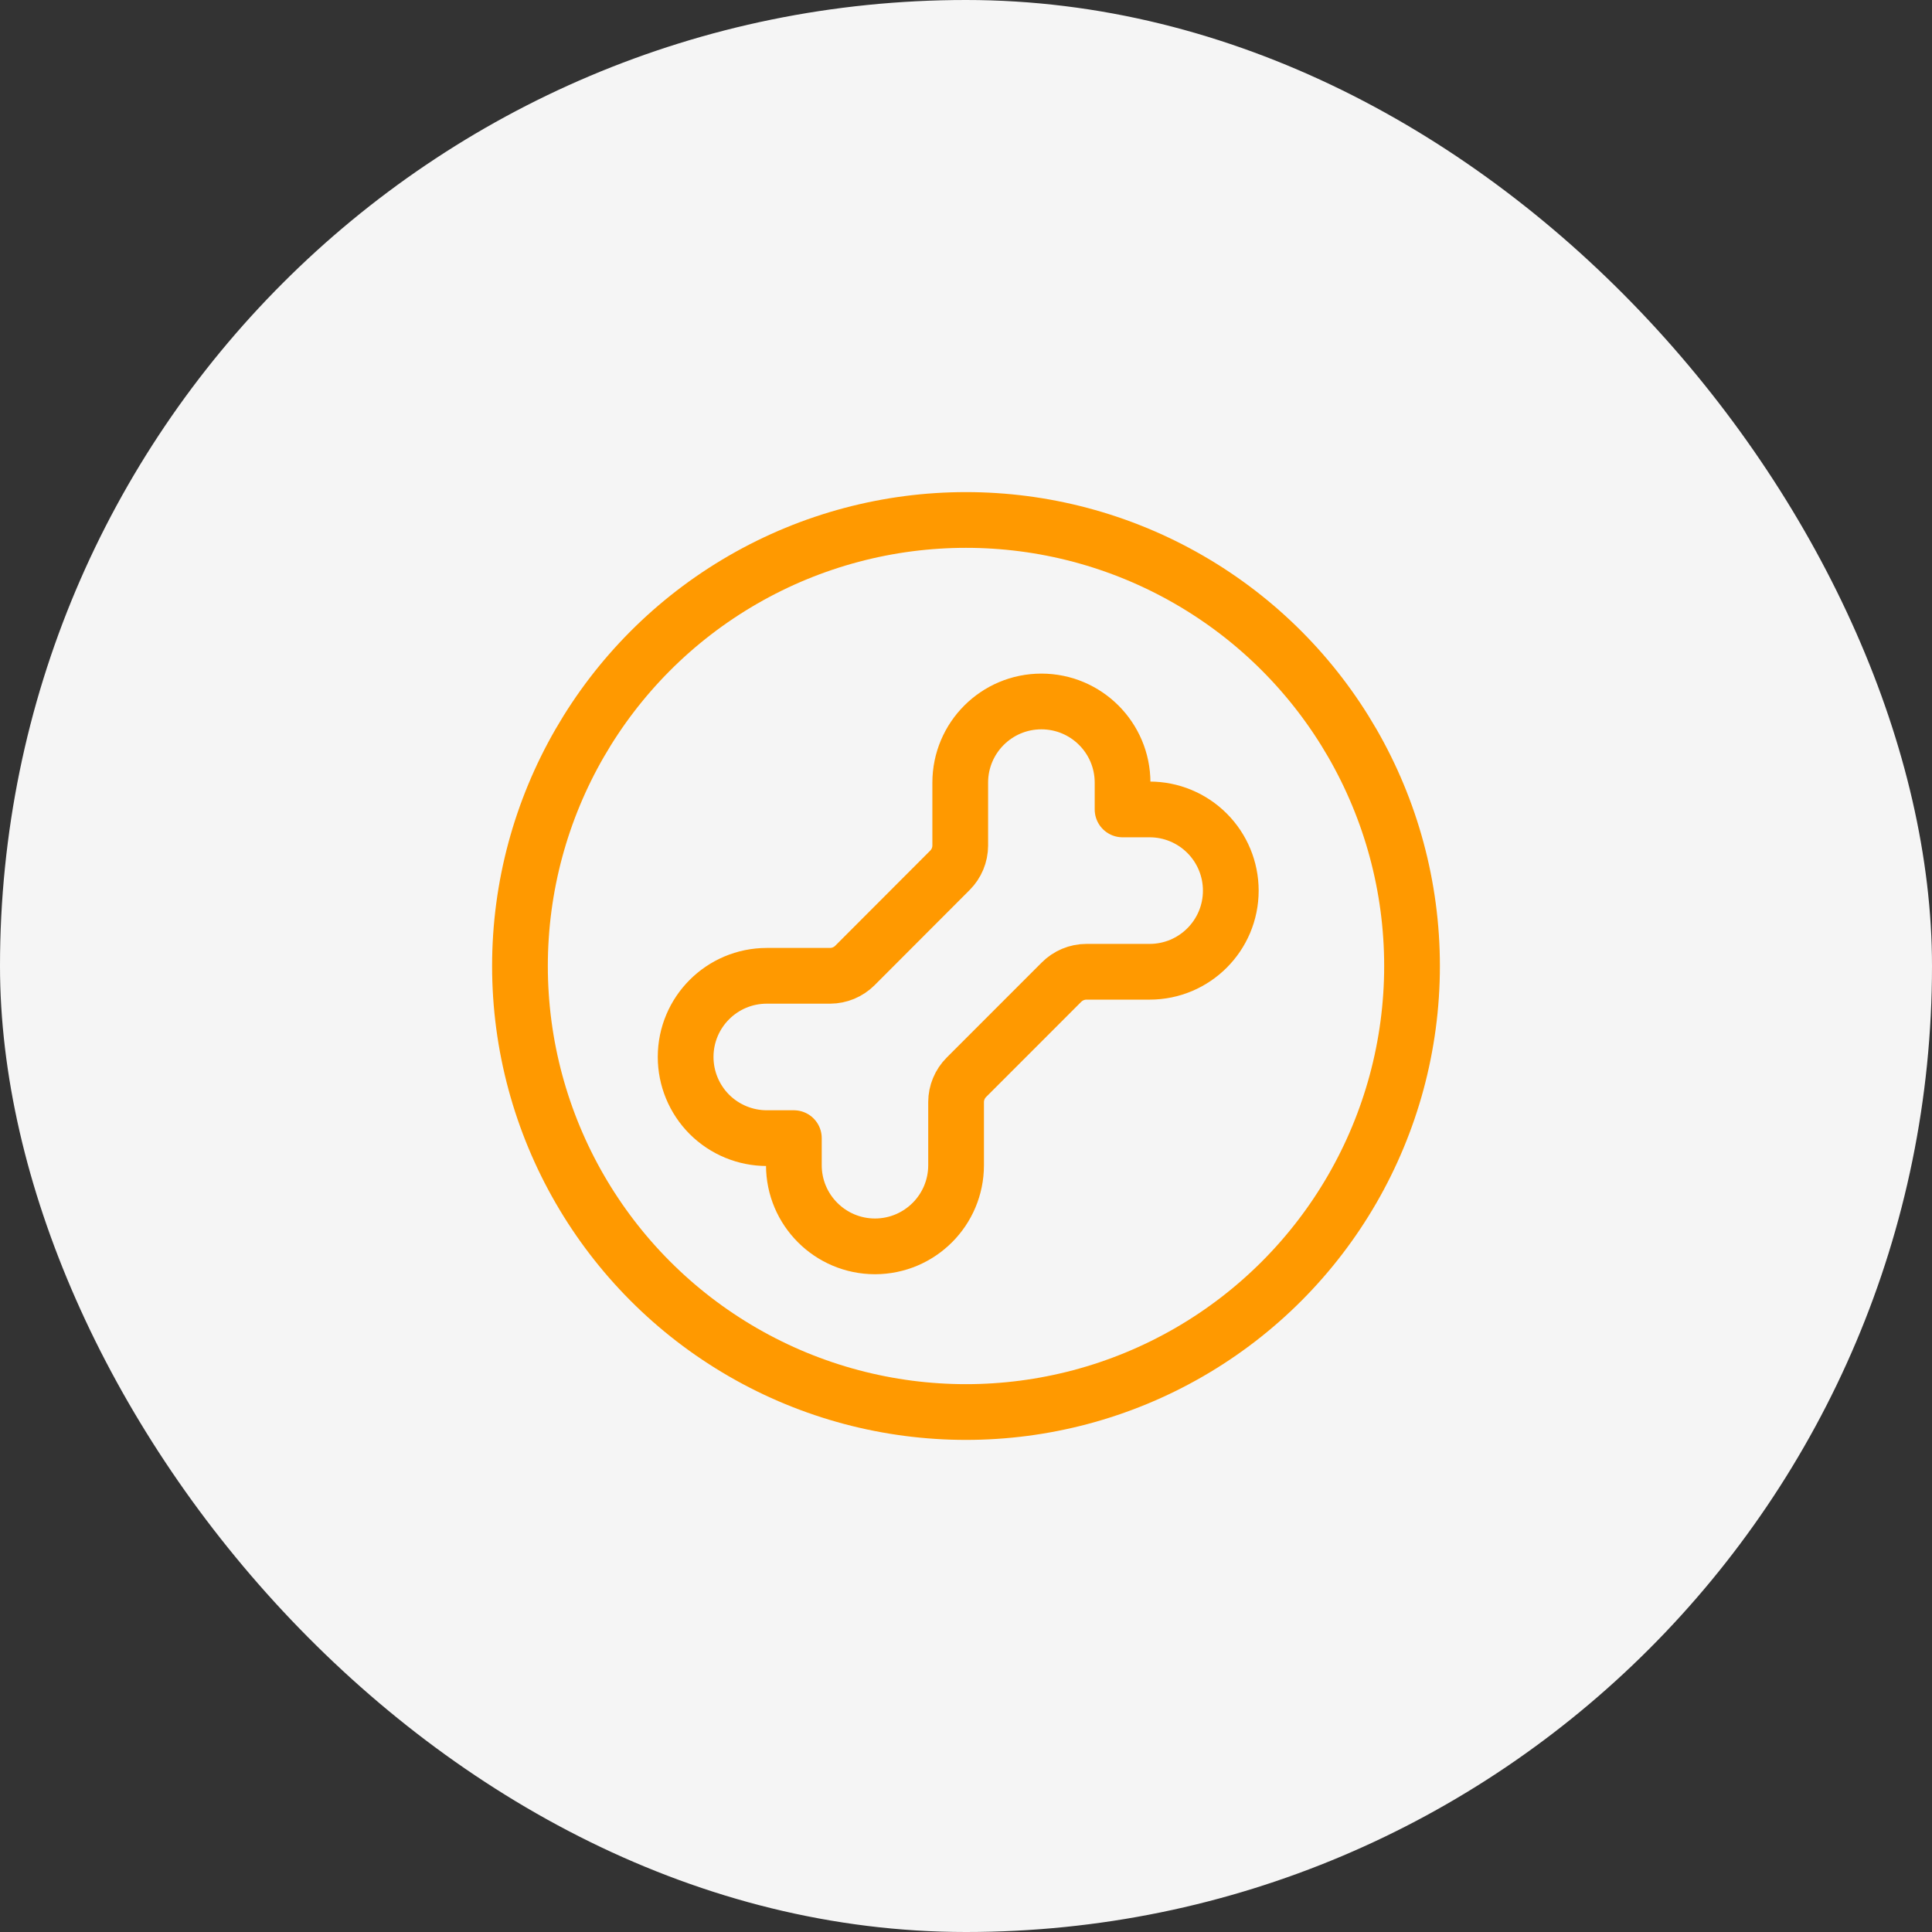 <svg width="52" height="52" viewBox="0 0 52 52" fill="none" xmlns="http://www.w3.org/2000/svg">
<rect x="0" y="0" width="52" height="52" fill="#333333" stroke="none"/>
<rect width="52" height="52" rx="26" fill="#F5F5F5"/>
<path fill-rule="evenodd" clip-rule="evenodd" d="M29.243 26.155H30.943C32.149 26.155 33.127 25.177 33.127 23.971V23.971C33.127 23.392 32.897 22.836 32.488 22.427C32.078 22.017 31.523 21.786 30.943 21.786H30.214V21.065C30.214 19.858 29.235 18.88 28.029 18.88V18.88C26.823 18.88 25.845 19.858 25.845 21.064V22.758C25.844 23.008 25.745 23.247 25.568 23.424L23.009 25.987C22.832 26.163 22.593 26.263 22.342 26.264H20.638C19.432 26.264 18.454 27.242 18.454 28.448V28.448C18.454 29.027 18.684 29.583 19.093 29.993C19.503 30.402 20.058 30.633 20.638 30.633H21.367V31.361C21.367 32.568 22.346 33.546 23.552 33.546V33.546C24.757 33.544 25.733 32.567 25.733 31.362V29.662C25.734 29.412 25.834 29.172 26.011 28.995L28.569 26.436C28.747 26.257 28.99 26.155 29.243 26.155Z" stroke="#FF9900" stroke-width="1.5" stroke-linecap="round" stroke-linejoin="round"/>
<circle cx="26" cy="26" r="12.005" stroke="#FF9900" stroke-width="1.5" stroke-linecap="round" stroke-linejoin="round"/>
</svg>
